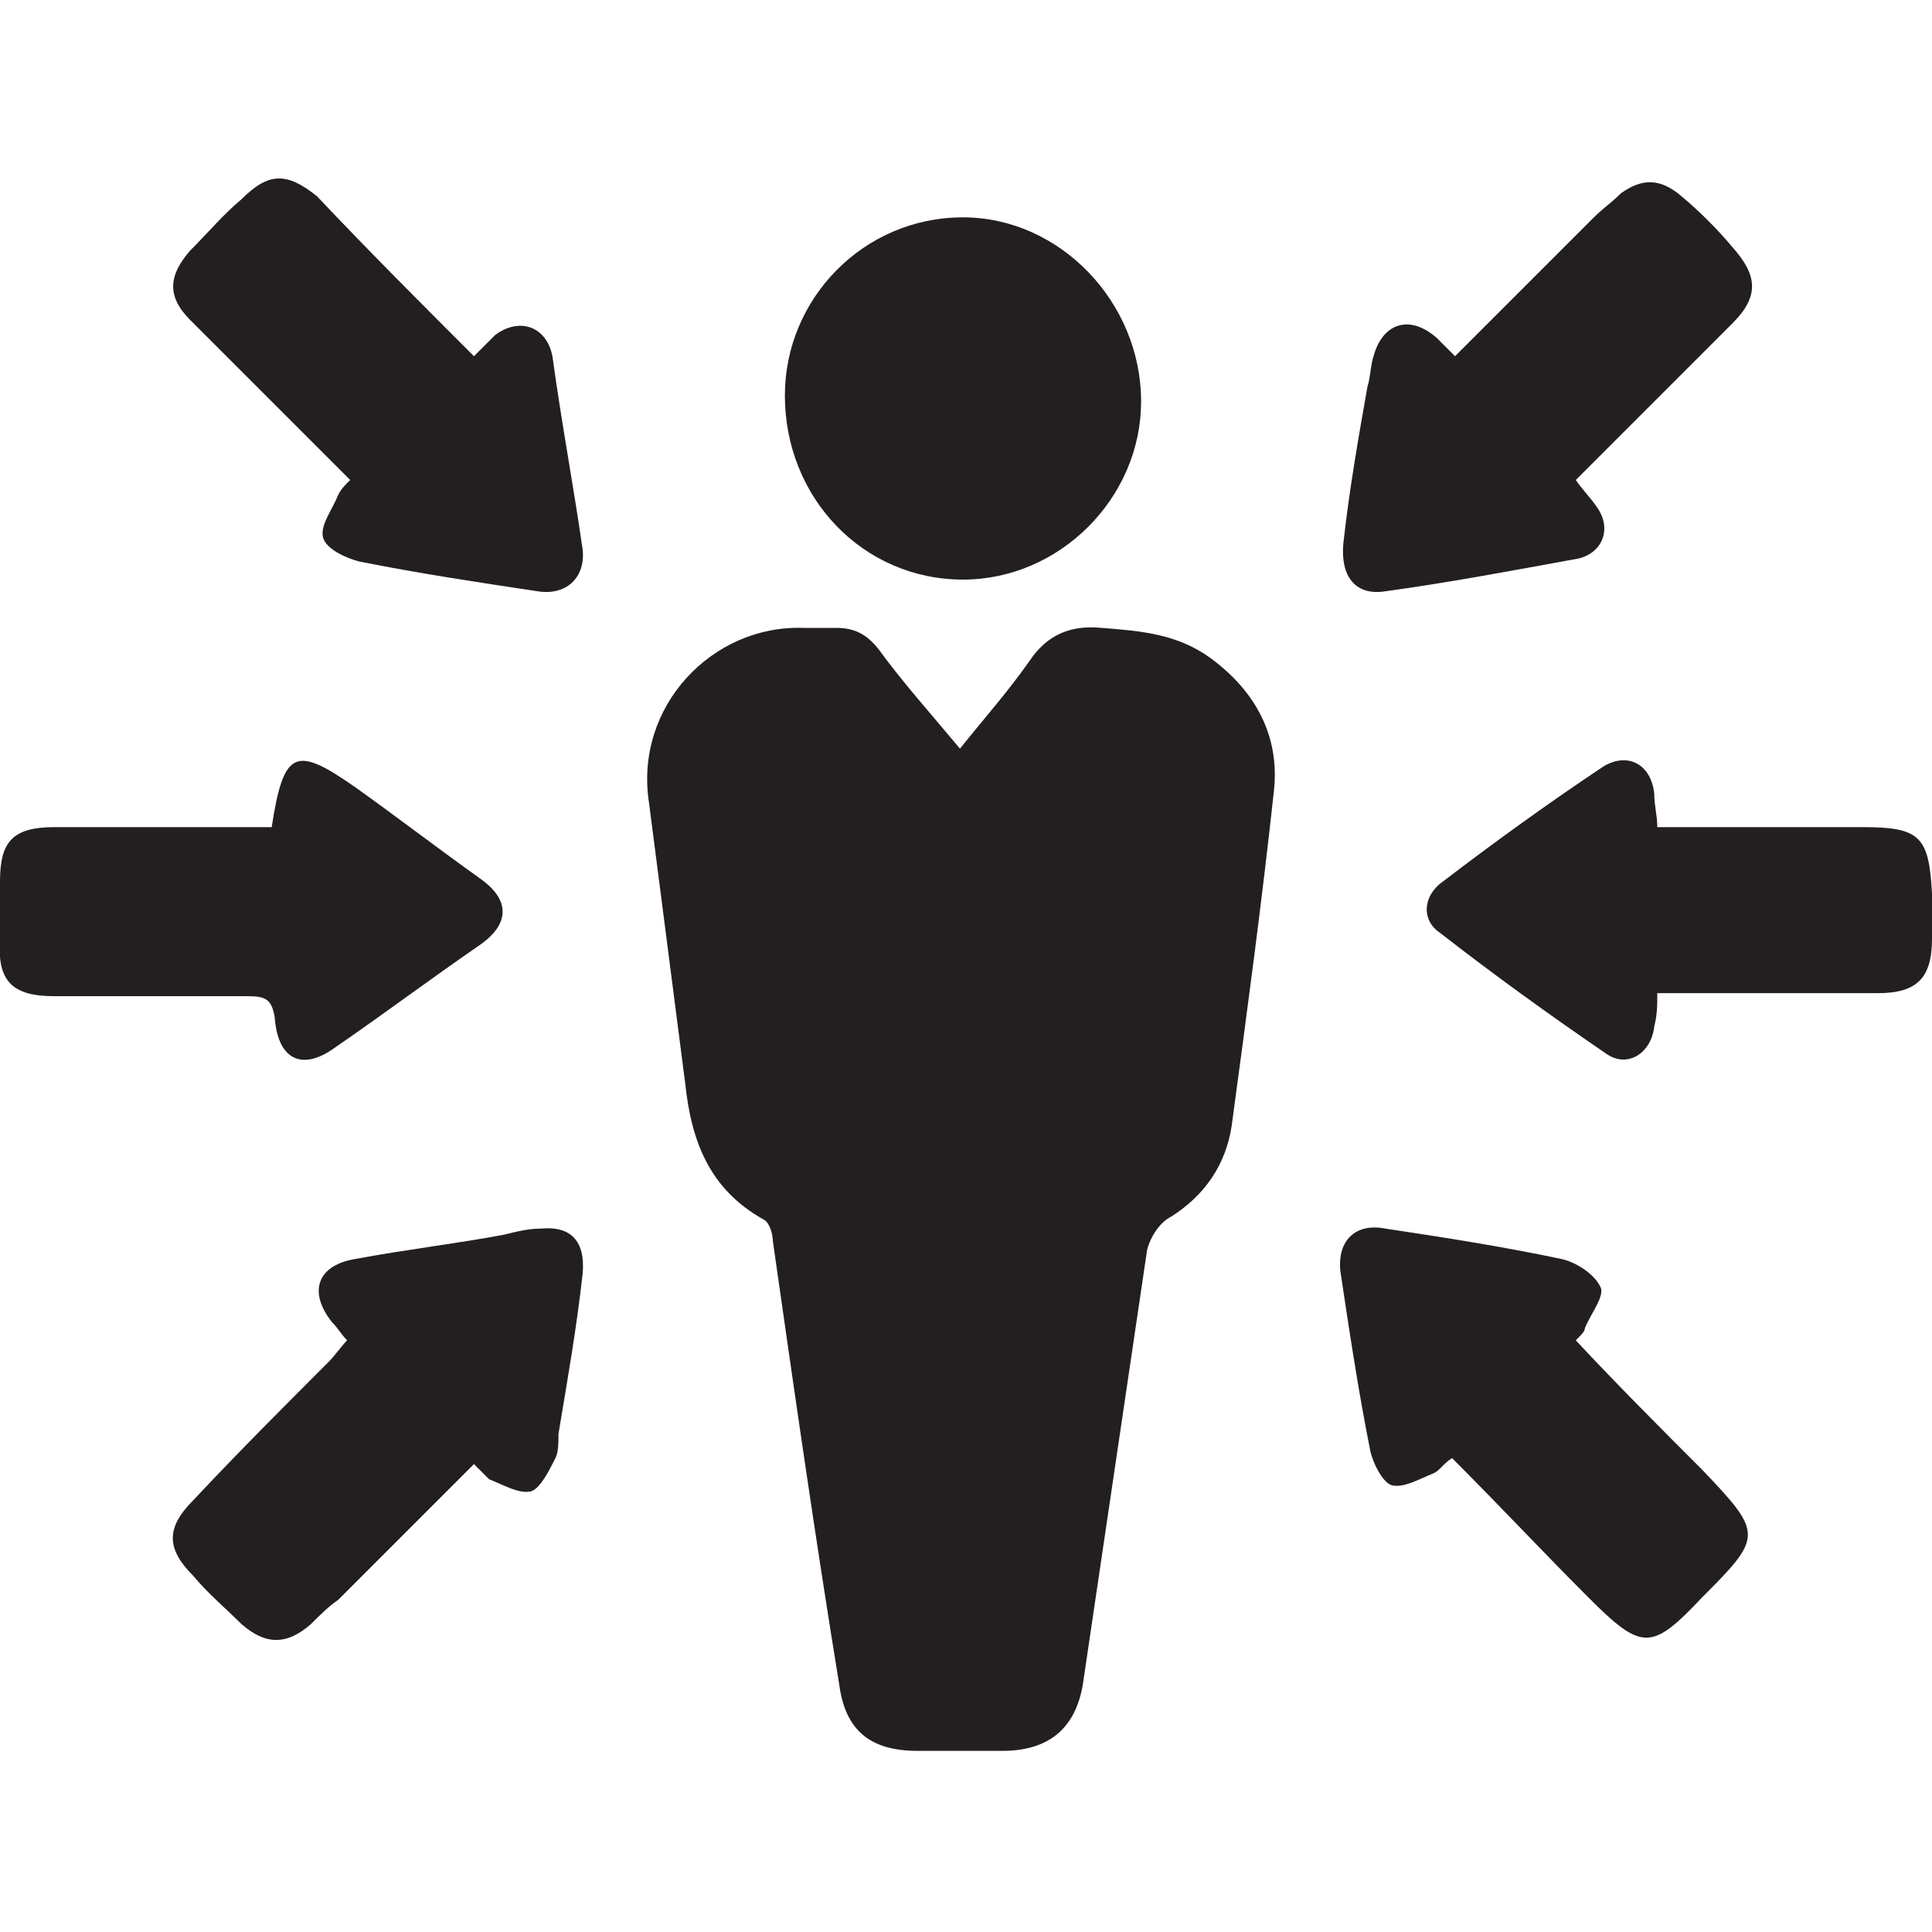 <?xml version="1.0" encoding="utf-8"?>
<!-- Generator: Adobe Illustrator 22.1.0, SVG Export Plug-In . SVG Version: 6.00 Build 0)  -->
<svg version="1.1" id="Layer_1" xmlns="http://www.w3.org/2000/svg" xmlns:xlink="http://www.w3.org/1999/xlink" x="0px" y="0px"
	 viewBox="0 0 64 64" style="enable-background:new 0 0 64 64;" xml:space="preserve">
<style type="text/css">
	.st0{fill:#231F20;}
</style>
<g id="Layer_1_1_">
</g>
<g>
	<path class="st0" d="M40.1,21.8c-1.1-0.8-2.3-0.9-3.6-1c-1-0.1-1.8,0.2-2.4,1.1c-0.7,1-1.5,1.9-2.3,2.9c-1-1.2-1.9-2.2-2.7-3.3
		c-0.4-0.5-0.8-0.7-1.4-0.7c-0.4,0-0.7,0-1.1,0c-3-0.1-5.6,2.6-5.1,5.8c0.4,3.1,0.8,6.2,1.2,9.3c0.2,1.9,0.8,3.5,2.6,4.5
		c0.2,0.1,0.3,0.5,0.3,0.7c0.7,4.9,1.4,9.8,2.2,14.7c0.2,1.5,1,2.2,2.6,2.2c0.9,0,1.9,0,2.8,0c1.6,0,2.5-0.8,2.7-2.4
		c0.7-4.7,1.4-9.5,2.1-14.2c0.1-0.4,0.4-0.9,0.8-1.1c1.1-0.7,1.8-1.7,2-3c0.5-3.7,1-7.4,1.4-11.1C42.4,24.4,41.6,22.9,40.1,21.8z"/>
	<path class="st0" d="M31.9,19.2c3.2,0,5.9-2.7,5.9-5.9c0-3.3-2.7-6.1-5.9-6.1c-3.3,0-5.9,2.7-5.9,5.9C26,16.5,28.6,19.2,31.9,19.2z
		"/>
	<path class="st0" d="M8.7,13c1,1,1.9,1.9,2.9,2.9c-0.2,0.2-0.3,0.3-0.4,0.5c-0.2,0.5-0.6,1-0.5,1.4c0.1,0.4,0.8,0.7,1.2,0.8
		c2,0.4,4,0.7,6,1c0.9,0.1,1.5-0.5,1.4-1.4c-0.3-2.1-0.7-4.2-1-6.4c-0.2-1-1.1-1.3-1.9-0.7c-0.2,0.2-0.4,0.4-0.7,0.7
		c-1.8-1.8-3.5-3.5-5.2-5.3C9.5,5.7,8.9,5.7,8,6.6C7.4,7.1,6.9,7.7,6.3,8.3c-0.7,0.8-0.8,1.5,0,2.3C7.1,11.4,7.9,12.2,8.7,13z"/>
	<path class="st0" d="M17.9,40.7c-0.4,0-0.8,0.1-1.2,0.2c-1.6,0.3-3.3,0.5-4.9,0.8c-1.3,0.2-1.6,1.1-0.8,2.1
		c0.2,0.2,0.3,0.4,0.5,0.6c-0.2,0.2-0.4,0.5-0.6,0.7c-1.5,1.5-3,3-4.5,4.6c-0.9,0.9-0.9,1.6,0,2.5c0.5,0.6,1.1,1.1,1.6,1.6
		c0.8,0.7,1.5,0.7,2.3,0c0.3-0.3,0.6-0.6,0.9-0.8c1.5-1.5,3-3,4.5-4.5c0.2,0.2,0.4,0.4,0.5,0.5c0.5,0.2,1,0.5,1.4,0.4
		c0.3-0.1,0.6-0.7,0.8-1.1c0.1-0.2,0.1-0.5,0.1-0.8c0.3-1.8,0.6-3.5,0.8-5.3C19.4,41.1,18.9,40.6,17.9,40.7z"/>
	<path class="st0" d="M45.8,19.6c2.2-0.3,4.3-0.7,6.5-1.1c0.8-0.2,1.1-1,0.6-1.7c-0.2-0.3-0.5-0.6-0.7-0.9c0.2-0.2,0.4-0.4,0.6-0.6
		c1.5-1.5,3.1-3.1,4.6-4.6c0.9-0.9,0.8-1.6,0-2.5c-0.5-0.6-1.1-1.2-1.7-1.7c-0.7-0.6-1.3-0.6-2-0.1c-0.3,0.3-0.6,0.5-0.9,0.8
		c-1.5,1.5-3.1,3.1-4.6,4.6c-0.2-0.2-0.4-0.4-0.6-0.6c-0.9-0.8-1.8-0.5-2.1,0.6c-0.1,0.3-0.1,0.7-0.2,1c-0.3,1.7-0.6,3.4-0.8,5.2
		C44.4,19.1,44.9,19.7,45.8,19.6z"/>
	<path class="st0" d="M52.2,44.4c0.2-0.2,0.3-0.3,0.3-0.4c0.2-0.5,0.7-1.1,0.5-1.4c-0.2-0.4-0.8-0.8-1.3-0.9c-1.9-0.4-3.8-0.7-5.8-1
		c-1-0.2-1.6,0.4-1.5,1.4c0.3,2,0.6,4,1,6c0.1,0.4,0.4,1,0.7,1.1c0.4,0.1,0.9-0.2,1.4-0.4c0.2-0.1,0.3-0.3,0.6-0.5
		c1.6,1.6,3,3.1,4.5,4.6c1.8,1.8,2.1,1.8,3.8,0c2-2,2-2.1,0-4.2C55.1,47.4,53.6,45.9,52.2,44.4z"/>
	<path class="st0" d="M61.7,27.4c-2.3,0-4.5,0-6.8,0c0-0.4-0.1-0.7-0.1-1.1c-0.1-1-0.9-1.4-1.7-0.9c-1.8,1.2-3.6,2.5-5.3,3.8
		c-0.7,0.5-0.7,1.3-0.1,1.7c1.8,1.4,3.6,2.7,5.5,4c0.7,0.5,1.5,0,1.6-0.9c0.1-0.4,0.1-0.7,0.1-1.1c2.5,0,4.9,0,7.3,0
		c1.3,0,1.8-0.5,1.8-1.8c0-0.5,0-1,0-1.5C63.9,27.7,63.6,27.4,61.7,27.4z"/>
	<path class="st0" d="M9.1,33.7c0.1,1.4,0.9,1.8,2,1c1.6-1.1,3.2-2.3,4.8-3.4c1-0.7,1-1.5,0-2.2c-1.4-1-2.7-2-4.1-3
		c-2-1.4-2.4-1.3-2.8,1.3H8c-2.1,0-4.2,0-6.2,0c-1.4,0-1.8,0.5-1.8,1.8c0,0.6,0,1.3,0,1.9C-0.1,32.5,0.4,33,1.8,33
		c2.1,0,4.3,0,6.4,0C8.8,33,9,33.1,9.1,33.7z"/>
</g>
</svg>
